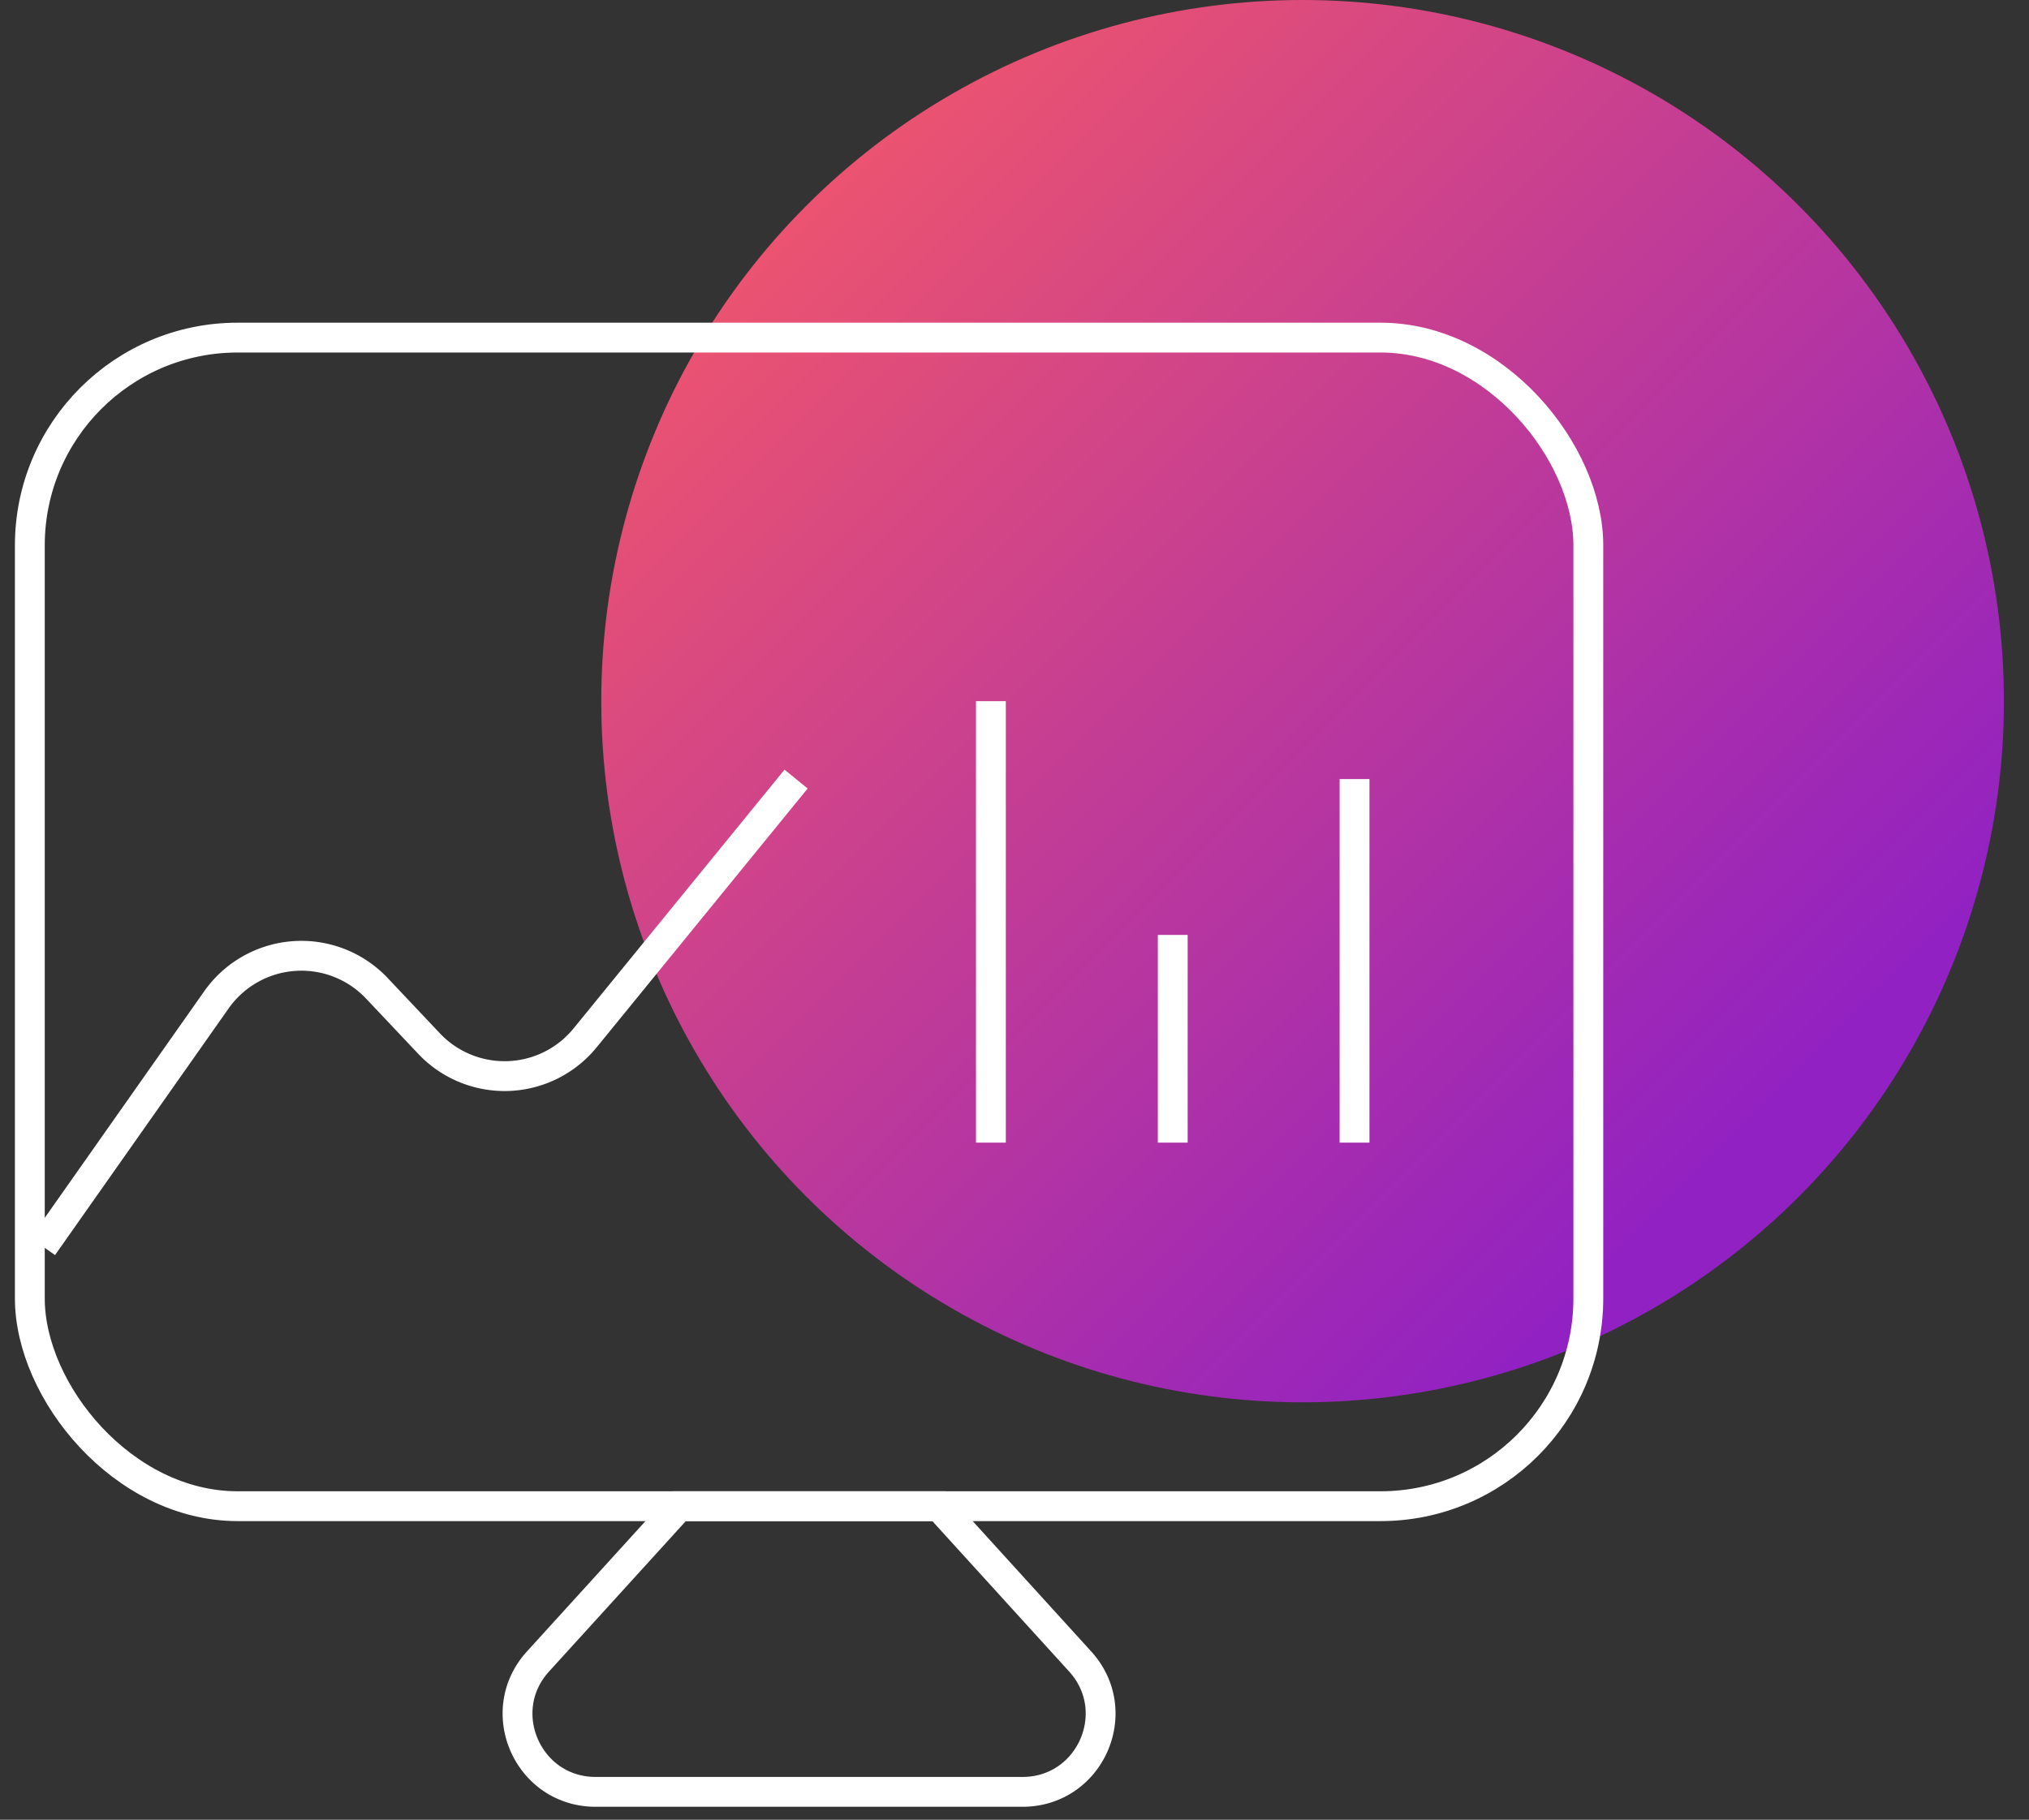 <svg xmlns="http://www.w3.org/2000/svg" width="68" height="61" fill="none" viewBox="0 0 68 61"><rect x="0" y="0" width="68" height="61" fill="#333333" stroke="none"/><circle cx="43.655" cy="23.504" r="23.504" fill="url(#paint0_linear)"/><rect width="52.231" height="39.173" x="1" y="11.317" stroke="#fff" rx="6.964"/><path stroke="#fff" d="M18.029 55.697c-1.525 1.678-.335 4.369 1.932 4.369H34.27c2.267 0 3.457-2.69 1.932-4.369l-4.734-5.207h-8.705l-4.734 5.207zM1.435 41.785l5.817-8.267a3.482 3.482 0 015.38-.387l1.748 1.852a3.482 3.482 0 005.23-.192l7.07-8.675M33.209 23.504v14.799M39.303 31.339v6.964M45.396 26.116v12.187"/><defs><linearGradient id="paint0_linear" x1="58.454" x2="20.151" y1="38.303" y2="0" gradientUnits="userSpaceOnUse"><stop stop-color="#9121C2"/><stop offset="1" stop-color="#FF5E5E"/></linearGradient></defs></svg>